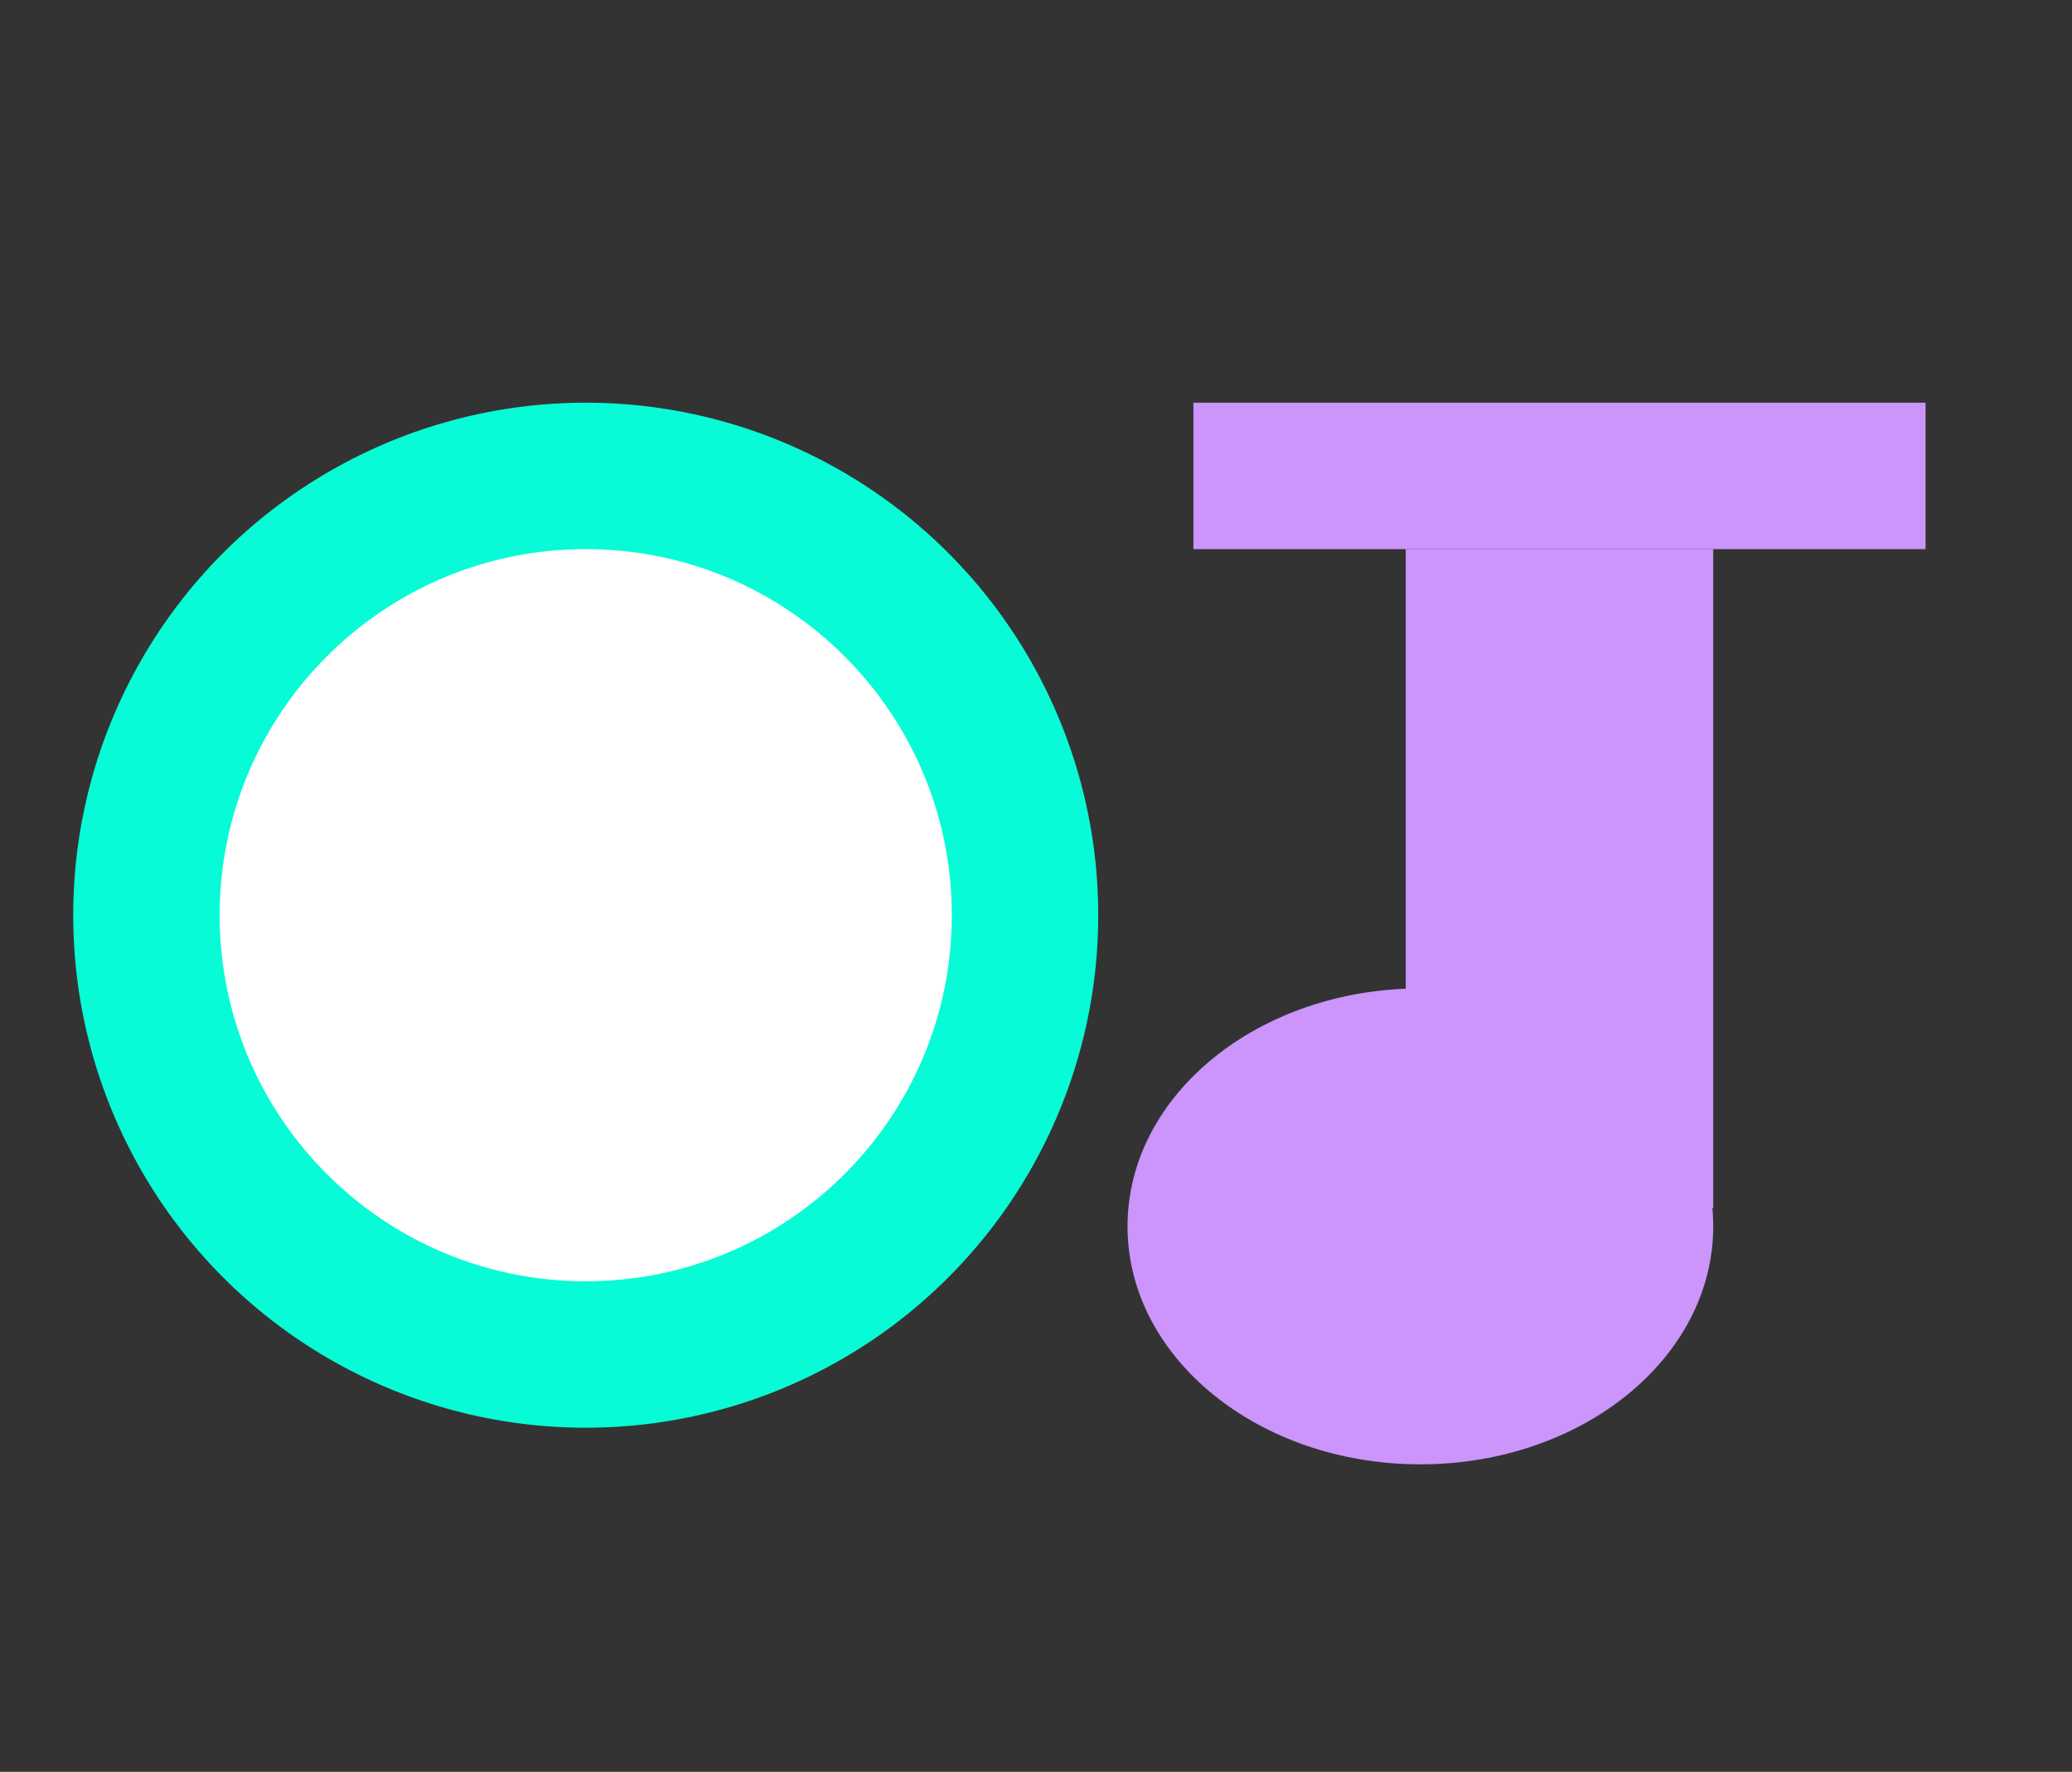<svg width="283" height="242" viewBox="0 0 283 242" fill="none" xmlns="http://www.w3.org/2000/svg">
<rect x="0" y="0" width="283" height="242" fill="#333333" stroke="none"/>
<g clip-path="url(#clip0_2_3)">

<circle cx="80" cy="125" r="70" fill="#08FDD8" fill-opacity="0.99"/>
<path d="M130 125C130 152.614 107.614 175 80 175C52.386 175 30 152.614 30 125C30 97.386 52.386 75 80 75C107.614 75 130 97.386 130 125Z" fill="#ffffff"/>
<path d="M192 75H234V165H212C200.954 165 192 156.046 192 145V75Z" fill="#CD96FE" fill-opacity="0.99"/>
<rect x="163" y="55" width="100" height="20" fill="#CD96FE" fill-opacity="0.99"/>
<ellipse cx="194" cy="167.5" rx="40" ry="32.5" fill="#CD96FE" fill-opacity="0.99"/>

</g>
<defs>
<clipPath id="clip0_2_3">
<rect width="283" height="242" fill="white"/>
</clipPath>
</defs>
</svg>
